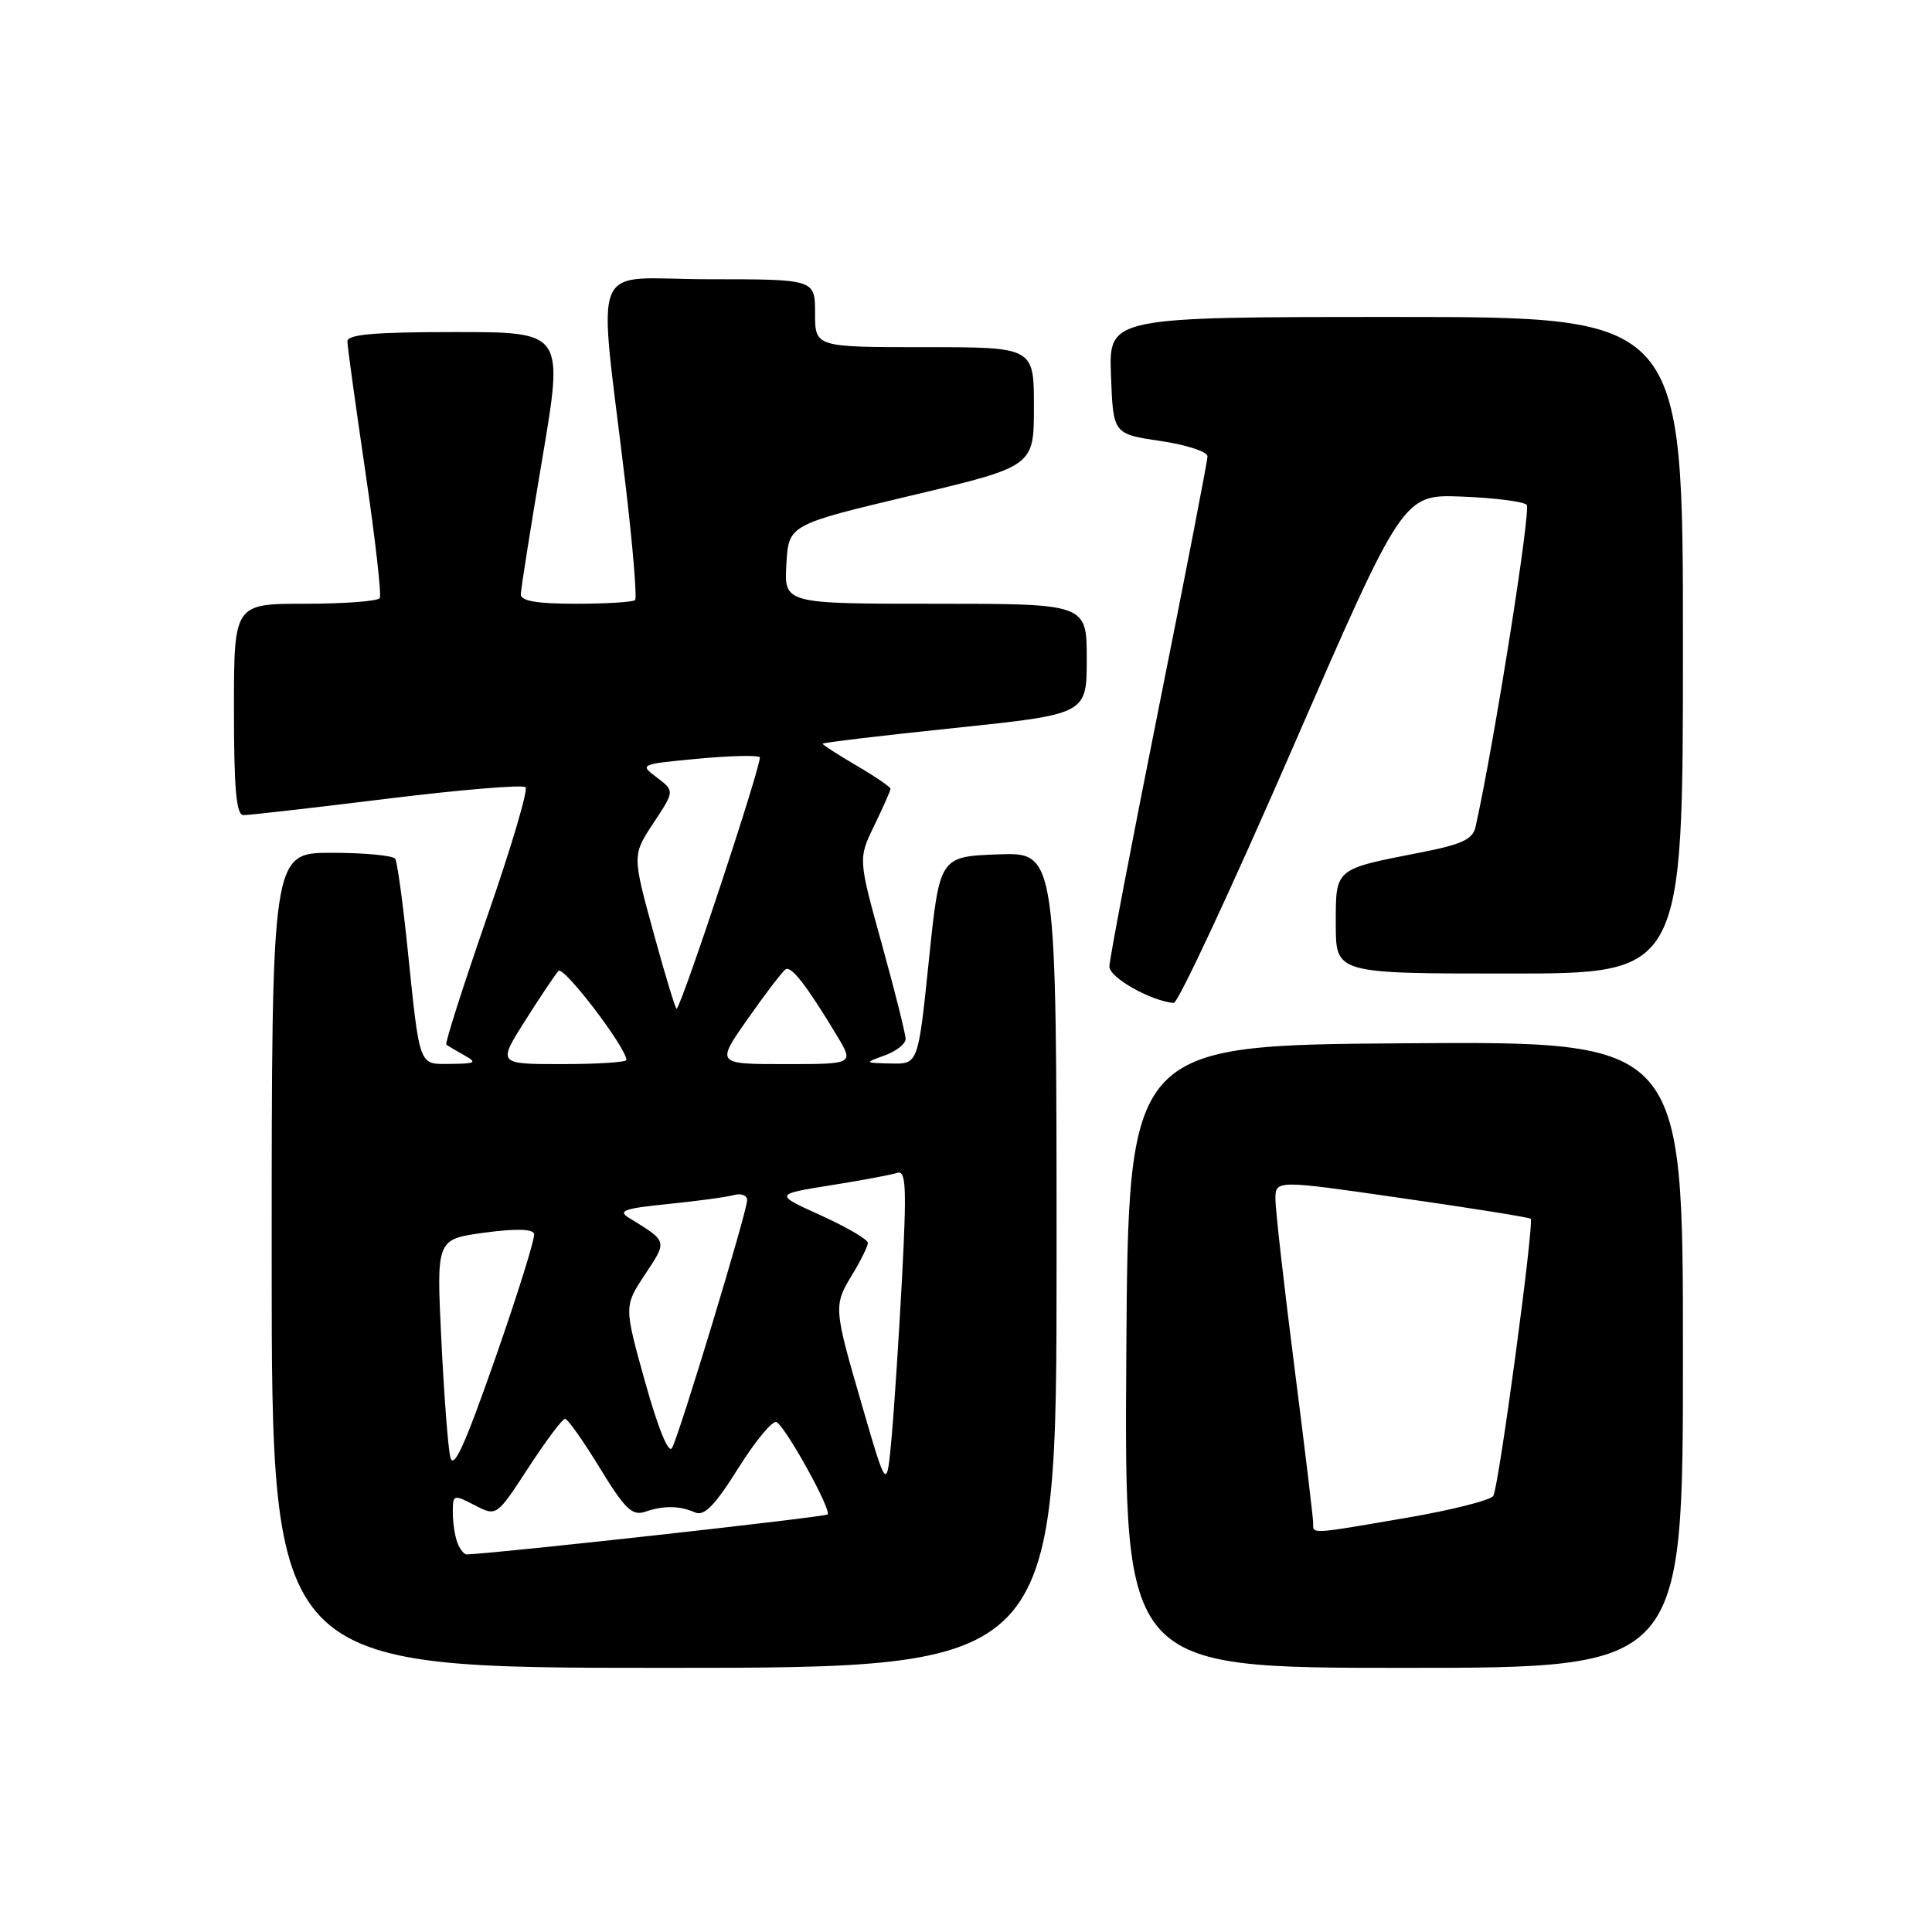 <?xml version="1.0" encoding="UTF-8" standalone="no"?>
<!DOCTYPE svg PUBLIC "-//W3C//DTD SVG 1.1//EN" "http://www.w3.org/Graphics/SVG/1.1/DTD/svg11.dtd" >
<svg xmlns="http://www.w3.org/2000/svg" xmlns:xlink="http://www.w3.org/1999/xlink" version="1.1" viewBox="0 0 256 256">
 <g >
 <path fill="currentColor"
d=" M 140.00 166.96 C 140.00 112.92 140.00 112.92 132.25 113.21 C 124.50 113.50 124.50 113.50 123.08 127.25 C 121.66 141.00 121.66 141.00 118.08 140.92 C 114.50 140.84 114.50 140.84 117.25 139.84 C 118.76 139.29 120.00 138.31 120.00 137.67 C 120.00 137.03 118.59 131.39 116.86 125.14 C 113.71 113.78 113.71 113.78 115.86 109.36 C 117.03 106.93 118.00 104.75 118.00 104.52 C 118.00 104.28 115.98 102.90 113.50 101.45 C 111.03 100.00 109.00 98.69 109.00 98.55 C 109.00 98.40 116.88 97.46 126.50 96.46 C 144.00 94.63 144.00 94.63 144.00 87.32 C 144.00 80.00 144.00 80.00 123.95 80.00 C 103.90 80.00 103.90 80.00 104.20 74.76 C 104.50 69.53 104.50 69.53 120.75 65.66 C 137.00 61.80 137.00 61.80 137.00 53.90 C 137.00 46.00 137.00 46.00 122.50 46.00 C 108.00 46.00 108.00 46.00 108.00 41.50 C 108.00 37.00 108.00 37.00 93.88 37.00 C 77.81 37.00 79.24 33.46 82.89 64.26 C 83.85 72.38 84.42 79.25 84.15 79.51 C 83.89 79.78 80.37 80.00 76.33 80.00 C 71.13 80.00 69.00 79.64 69.01 78.75 C 69.02 78.06 70.30 69.96 71.86 60.75 C 74.69 44.00 74.69 44.00 60.34 44.00 C 49.52 44.00 46.01 44.31 46.03 45.25 C 46.04 45.94 47.12 53.70 48.41 62.50 C 49.71 71.30 50.57 78.84 50.32 79.25 C 50.08 79.66 45.63 80.00 40.44 80.00 C 31.00 80.00 31.00 80.00 31.00 94.00 C 31.00 104.53 31.31 108.00 32.25 108.01 C 32.94 108.02 41.49 107.05 51.25 105.84 C 61.01 104.64 69.29 103.95 69.64 104.31 C 70.00 104.66 67.70 112.42 64.53 121.53 C 61.37 130.65 58.94 138.24 59.14 138.41 C 59.34 138.57 60.40 139.21 61.50 139.82 C 63.26 140.80 63.05 140.94 59.77 140.97 C 55.41 141.01 55.66 141.65 53.99 125.55 C 53.37 119.52 52.64 114.23 52.37 113.80 C 52.10 113.36 48.31 113.00 43.94 113.00 C 36.00 113.00 36.00 113.00 36.00 167.00 C 36.00 221.00 36.00 221.00 88.00 221.00 C 140.00 221.00 140.00 221.00 140.00 166.96 Z  M 223.00 179.49 C 223.00 137.98 223.00 137.98 186.25 138.24 C 149.50 138.50 149.50 138.50 149.24 179.75 C 148.98 221.00 148.98 221.00 185.99 221.00 C 223.00 221.00 223.00 221.00 223.00 179.49 Z  M 171.22 99.25 C 185.91 65.50 185.91 65.50 193.70 65.80 C 197.99 65.97 201.85 66.45 202.29 66.89 C 202.90 67.50 197.95 98.68 195.52 109.56 C 195.15 111.22 193.72 111.88 188.28 112.95 C 176.74 115.21 177.00 114.99 177.00 122.48 C 177.00 129.00 177.00 129.00 200.00 129.00 C 223.00 129.00 223.00 129.00 223.00 85.50 C 223.00 42.00 223.00 42.00 184.96 42.00 C 146.92 42.00 146.92 42.00 147.21 49.75 C 147.50 57.50 147.50 57.50 153.75 58.43 C 157.19 58.93 160.00 59.85 160.00 60.47 C 160.00 61.08 157.07 76.17 153.50 94.00 C 149.93 111.83 147.00 127.16 147.00 128.07 C 147.00 129.53 152.43 132.61 155.52 132.90 C 156.08 132.96 163.15 117.81 171.22 99.25 Z  M 60.61 204.42 C 60.27 203.55 60.00 201.74 60.00 200.39 C 60.00 198.02 60.08 197.99 62.90 199.45 C 65.80 200.95 65.80 200.95 70.02 194.47 C 72.34 190.91 74.52 188.00 74.87 188.00 C 75.22 188.00 77.29 190.93 79.47 194.50 C 82.79 199.94 83.76 200.89 85.47 200.32 C 87.98 199.47 90.02 199.50 92.11 200.41 C 93.32 200.93 94.72 199.50 97.86 194.49 C 100.14 190.86 102.41 188.13 102.91 188.44 C 104.22 189.25 110.22 200.12 109.66 200.67 C 109.32 201.02 66.39 205.78 61.86 205.97 C 61.50 205.99 60.94 205.29 60.61 204.42 Z  M 114.25 186.31 C 110.42 173.15 110.42 173.01 113.00 168.77 C 114.09 166.97 114.99 165.13 115.00 164.69 C 115.00 164.24 112.21 162.61 108.80 161.06 C 102.60 158.25 102.60 158.25 110.05 157.06 C 114.15 156.41 118.12 155.67 118.89 155.41 C 120.05 155.03 120.15 157.28 119.53 169.23 C 119.11 177.08 118.49 186.65 118.14 190.50 C 117.50 197.50 117.50 197.50 114.25 186.31 Z  M 59.65 193.00 C 59.35 191.62 58.82 184.58 58.47 177.35 C 57.83 164.20 57.83 164.20 64.16 163.34 C 68.30 162.78 70.59 162.83 70.77 163.49 C 70.92 164.05 68.60 171.47 65.62 180.00 C 61.50 191.76 60.06 194.90 59.65 193.00 Z  M 85.49 183.15 C 82.68 173.08 82.68 173.08 85.47 168.87 C 88.45 164.36 88.50 164.55 83.34 161.37 C 81.82 160.44 82.72 160.12 88.50 159.54 C 92.35 159.15 96.29 158.62 97.25 158.35 C 98.21 158.08 99.00 158.39 99.00 159.03 C 99.00 160.52 90.05 190.05 89.05 191.86 C 88.59 192.69 87.22 189.32 85.49 183.15 Z  M 69.58 135.25 C 71.58 132.09 73.57 129.12 74.00 128.65 C 74.68 127.93 83.00 138.84 83.00 140.45 C 83.00 140.75 79.16 141.00 74.47 141.00 C 65.94 141.00 65.94 141.00 69.58 135.25 Z  M 99.12 134.95 C 101.45 131.62 103.70 128.69 104.11 128.43 C 104.87 127.97 106.92 130.63 110.91 137.25 C 113.16 141.00 113.16 141.00 104.02 141.00 C 94.87 141.00 94.87 141.00 99.12 134.95 Z  M 86.60 123.60 C 83.78 113.30 83.78 113.30 86.59 109.05 C 89.39 104.81 89.39 104.81 87.05 103.03 C 84.72 101.28 84.76 101.26 92.42 100.54 C 96.67 100.14 100.38 100.05 100.67 100.33 C 101.09 100.75 90.49 132.84 89.66 133.67 C 89.53 133.80 88.15 129.27 86.60 123.60 Z  M 174.00 201.75 C 173.99 201.06 172.87 191.72 171.50 181.00 C 170.13 170.28 169.01 160.34 169.00 158.92 C 169.00 156.34 169.00 156.34 185.75 158.76 C 194.96 160.08 202.64 161.31 202.82 161.49 C 203.32 161.99 198.60 197.03 197.87 198.21 C 197.51 198.79 192.33 200.10 186.36 201.12 C 173.40 203.34 174.00 203.31 174.00 201.75 Z "/>
</g>
</svg>
